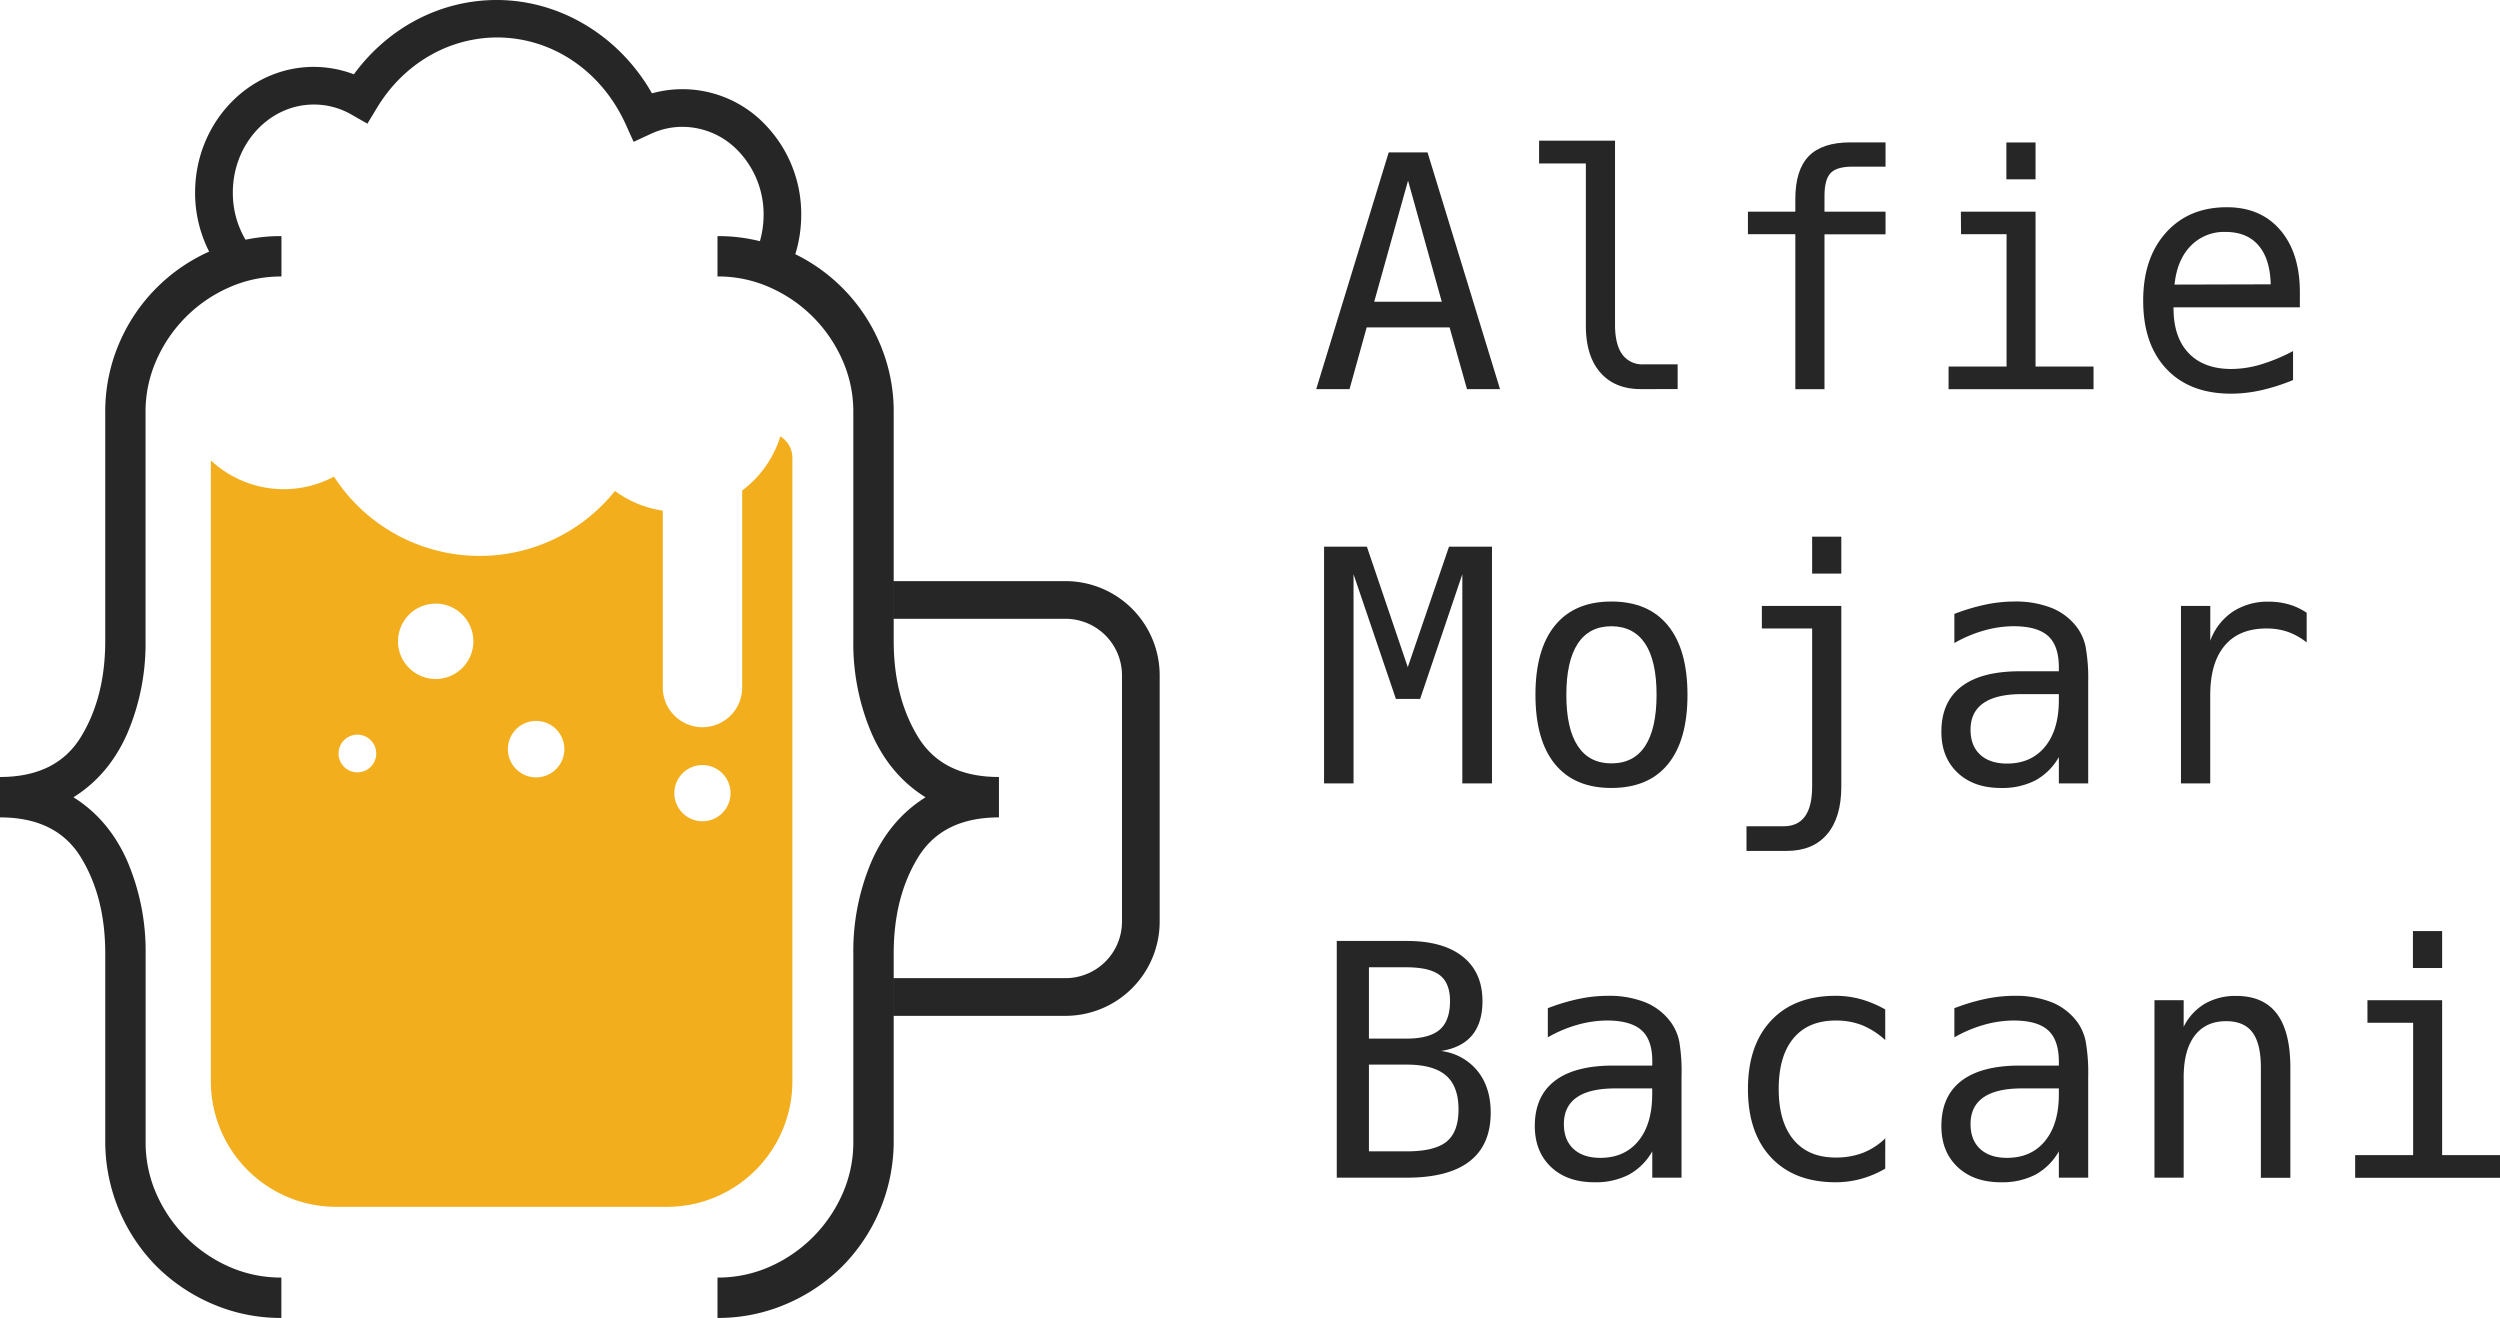 <svg xmlns="http://www.w3.org/2000/svg" viewBox="0 0 862.31 454.59"><defs><style>.cls-1{fill:#262626;}.cls-2{fill:#f2ae1d;}</style></defs><title>Asset 8</title><g id="Layer_2" data-name="Layer 2"><g id="Layer_1-2" data-name="Layer 1"><g id="Black"><path class="cls-1" d="M0,268.42V268q19.41,0,27.86-13.74t8.44-33.22V142.37A59.62,59.62,0,0,1,41,118.67,60.65,60.65,0,0,1,73.23,86.31a59.23,59.23,0,0,1,23.85-4.87V95.37a43.78,43.78,0,0,0-18.15,3.81A48.86,48.86,0,0,0,54,124.12a43.78,43.78,0,0,0-3.8,18.16v78.6A78.88,78.88,0,0,1,43.9,253q-6.33,14.37-18.57,22,12.22,7.61,18.57,22a78.91,78.91,0,0,1,6.33,32.13v64.66A43.84,43.84,0,0,0,54,411.92a49,49,0,0,0,24.9,24.94,43.93,43.93,0,0,0,18.15,3.8v13.93a59.39,59.39,0,0,1-23.85-4.86,61.65,61.65,0,0,1-19.35-13.08A61.38,61.38,0,0,1,36.3,393.38V328.8q0-19.41-8.44-33.14T0,281.94Z"/><path class="cls-1" d="M344.56,281.94q-19.41,0-27.85,13.72t-8.45,33.14v64.58a61.38,61.38,0,0,1-17.58,43.27,61.42,61.42,0,0,1-19.35,13.08,59.35,59.35,0,0,1-23.85,4.86V440.66a43.89,43.89,0,0,0,18.15-3.8,49,49,0,0,0,24.9-24.94,43.68,43.68,0,0,0,3.8-18.18V329.08A78.91,78.91,0,0,1,300.66,297q6.34-14.35,18.58-22-12.24-7.61-18.58-22a78.88,78.88,0,0,1-6.33-32.13v-78.6a43.62,43.62,0,0,0-3.8-18.16,48.86,48.86,0,0,0-24.9-24.94,43.74,43.74,0,0,0-18.15-3.81V81.44a59.19,59.19,0,0,1,23.85,4.87,60.65,60.65,0,0,1,32.22,32.36,59.62,59.62,0,0,1,4.71,23.7v78.68q0,19.47,8.45,33.22T344.56,268v13.93Z"/><path class="cls-1" d="M80.16,97.93A44.74,44.74,0,0,1,67.29,66.44c0-23.9,18.33-43.35,40.9-43.37h0a39.18,39.18,0,0,1,13.87,2.56C133.87,9.5,151.9,0,171.33,0h0c21.92,0,42.35,12.46,53.55,32.2a38.79,38.79,0,0,1,10.47-1.44h0A39.5,39.5,0,0,1,264.5,43.59a44.33,44.33,0,0,1,11.86,30.47,45.76,45.76,0,0,1-1.76,12.67A42.72,42.72,0,0,1,271,95.36L259.68,89a30.1,30.1,0,0,0,2.42-5.78,33,33,0,0,0,1.28-9.11A31.49,31.49,0,0,0,255,52.46a26.67,26.67,0,0,0-19.59-8.71h0a25.72,25.72,0,0,0-10.92,2.42l-5.94,2.75-2.71-6c-8.37-18.49-25.41-30-44.46-30h0C154.6,13,139.13,22.07,130,37.24l-3.28,5.42-5.49-3.14a25.84,25.84,0,0,0-13-3.46h0c-15.41,0-27.93,13.64-27.92,30.37a31.7,31.7,0,0,0,9,22.31Z"/><path class="cls-1" d="M367.53,350.39H308.05v-13h59.48A19.5,19.5,0,0,0,387,317.92v-85a19.5,19.5,0,0,0-19.48-19.48H308.05v-13h59.48A32.51,32.51,0,0,1,400,232.91v85A32.51,32.51,0,0,1,367.53,350.39Z"/><path class="cls-2" d="M269.16,150.52A36.91,36.91,0,0,1,256,169.18v67.95a13.7,13.7,0,0,1-13.69,13.7h0a13.7,13.7,0,0,1-13.7-13.7v-61a36.74,36.74,0,0,1-16.49-6.78,59.83,59.83,0,0,1-96.92-4.95,36.81,36.81,0,0,1-42.47-5.6V373A43.29,43.29,0,0,0,116,416.27H230A43.29,43.29,0,0,0,273.31,373V157.9A8.63,8.63,0,0,0,269.16,150.52ZM123.28,266.4a6.5,6.5,0,1,1,6.49-6.49A6.49,6.49,0,0,1,123.28,266.4Zm27-32.2a13,13,0,1,1,13-13A13,13,0,0,1,150.28,234.2Zm34.64,33.94a9.74,9.74,0,1,1,9.74-9.74A9.74,9.74,0,0,1,184.92,268.14Zm57.38,15.13a9.69,9.69,0,1,1,9.68-9.69A9.69,9.69,0,0,1,242.3,283.27Z"/><path class="cls-1" d="M479,52.56h13.39l25,81.65H506l-6-21.28h-28.6l-5.91,21.28H454Zm6.67,9.73L474,104.07h23.3Z"/><path class="cls-1" d="M557.06,112q0,6.78,2.49,10.23a8.48,8.48,0,0,0,7.36,3.44h11.75v8.54H565.92q-9,0-14-5.8T547,112V56.39H530.87V48.51h26.19Z"/><path class="cls-1" d="M650.37,49.11v8.37H638.94q-5.41,0-7.52,2.21t-2.11,7.85V73h21.06v7.82H629.31v53.43H619.25V80.78H602.9V73h16.35V68.69q0-10.06,4.62-14.82t14.41-4.76Z"/><path class="cls-1" d="M676.35,73h25.76v53.43h20v7.82h-50v-7.82h20V80.78h-15.7Zm15.7-23.85h10.06V61.85H692.05Z"/><path class="cls-1" d="M793.28,101.07V106H749.7v.33q0,10,5.22,15.47t14.74,5.47a35.92,35.92,0,0,0,10.06-1.53,61.43,61.43,0,0,0,11.21-4.65v10a68.44,68.44,0,0,1-11.07,3.53,48.1,48.1,0,0,1-10.31,1.17q-14.28,0-22.31-8.56t-8-23.59q0-14.65,7.87-23.41t21-8.75q11.7,0,18.46,7.93T793.28,101.07Zm-10.06-3Q783,89.26,779,84.63T767.63,80a16,16,0,0,0-12,4.81q-4.71,4.82-5.58,13.35Z"/><path class="cls-1" d="M456.7,188.56h14.77l14.11,41.56,14.22-41.56h14.82v81.65H504.39V198.07l-14.55,43h-8.36l-14.61-43v72.14H456.7Z"/><path class="cls-1" d="M555.8,207.48q12.75,0,19.5,8.26t6.75,23.9q0,15.69-6.72,23.92t-19.53,8.23q-12.74,0-19.46-8.23t-6.73-23.92q0-15.64,6.73-23.9T555.8,207.48Zm0,8.53q-7.65,0-11.59,6t-3.94,17.67q0,11.64,3.94,17.63t11.59,6q7.73,0,11.65-6t3.94-17.63q0-11.71-3.94-17.67T555.8,216Z"/><path class="cls-1" d="M625.05,271.3V216.78H607.71V209h27.4V271.3q0,10.67-4.89,16.43T616.3,293.5H602.41V285H615.2q4.93,0,7.39-3.42T625.05,271.3Zm0-86.19h10.06v12.74H625.05Z"/><path class="cls-1" d="M720.27,235.26v34.95H710.15v-9.08a20.79,20.79,0,0,1-8.12,8.06,25,25,0,0,1-11.9,2.6q-9.35,0-14.93-5.28t-5.57-14.13q0-10.23,6.86-15.53t20.15-5.31h13.51V230q-.06-7.34-3.72-10.64T694.73,216a38,38,0,0,0-10.39,1.48,45,45,0,0,0-10.23,4.32V211.75a69.11,69.11,0,0,1,10.69-3.2,48.68,48.68,0,0,1,9.93-1.07,33.88,33.88,0,0,1,13,2.24,20.49,20.49,0,0,1,8.72,6.73,17,17,0,0,1,2.95,6.75A61.49,61.49,0,0,1,720.27,235.26Zm-19.53,4.16h-3.33q-8.8,0-13.26,3.09t-4.46,9.21c0,3.68,1.11,6.55,3.33,8.59s5.31,3.06,9.25,3.06q8.31,0,13.07-5.77t4.81-15.94v-2.24Z"/><path class="cls-1" d="M795.63,221.59a22.73,22.73,0,0,0-6.56-3.67,22.5,22.5,0,0,0-7.33-1.14q-9.4,0-14.38,5.9t-5,17.07v30.46H752.27V209h10.11v12a20.47,20.47,0,0,1,7.74-10,21.89,21.89,0,0,1,12.39-3.47,24.93,24.93,0,0,1,6.94.93,22,22,0,0,1,6.18,2.9Z"/><path class="cls-1" d="M461.08,324.56h24.17q12.53,0,19.3,5.41t6.79,15.31q0,7.5-3.59,11.82c-2.38,2.88-6,4.68-10.74,5.41a19.13,19.13,0,0,1,12.6,6.86q4.57,5.67,4.57,14.41,0,11.12-7.27,16.77t-21.66,5.66H461.08Zm11.1,9.08v24.61H485q8,0,11.57-3.07t3.58-9.9c0-4.11-1.18-7.09-3.53-8.91s-6.22-2.73-11.62-2.73Zm0,33.57v29.92h13.07q9.63,0,13.73-3.37t4.1-11.07q0-8-4.32-11.73t-13.51-3.75Z"/><path class="cls-1" d="M580,371.26v34.95H569.91v-9.08a20.72,20.72,0,0,1-8.12,8.06,25,25,0,0,1-11.89,2.6q-9.36,0-14.93-5.28t-5.58-14.13q0-10.23,6.86-15.53t20.16-5.31h13.5V366q0-7.33-3.71-10.64T554.49,352a38.07,38.07,0,0,0-10.39,1.48,44.7,44.7,0,0,0-10.22,4.32V347.75a68.79,68.79,0,0,1,10.69-3.2,48.59,48.59,0,0,1,9.92-1.07,33.84,33.84,0,0,1,13,2.24,20.43,20.43,0,0,1,8.72,6.73,17,17,0,0,1,3,6.75A61.65,61.65,0,0,1,580,371.26Zm-19.52,4.16h-3.34q-8.8,0-13.26,3.09t-4.46,9.21c0,3.68,1.12,6.55,3.34,8.59s5.3,3.06,9.24,3.06q8.31,0,13.07-5.77t4.81-15.94v-2.24Z"/><path class="cls-1" d="M650.26,403.09a35.16,35.16,0,0,1-8.34,3.53,33.24,33.24,0,0,1-8.78,1.17q-14.22,0-22.23-8.53t-8-23.62q0-15.11,8-23.63t22.23-8.53a32.54,32.54,0,0,1,8.64,1.15,37.21,37.21,0,0,1,8.48,3.55v10.56a27,27,0,0,0-8-5.14,24.62,24.62,0,0,0-9.11-1.59q-9.46,0-14.55,6.13t-5.08,17.5q0,11.31,5.11,17.47t14.52,6.15a26,26,0,0,0,9.41-1.61,23.55,23.55,0,0,0,7.71-5Z"/><path class="cls-1" d="M720.27,371.26v34.95H710.15v-9.08a20.79,20.79,0,0,1-8.12,8.06,25,25,0,0,1-11.9,2.6q-9.35,0-14.93-5.28t-5.57-14.13q0-10.23,6.86-15.53t20.15-5.31h13.51V366q-.06-7.33-3.72-10.64T694.73,352a38,38,0,0,0-10.39,1.48,45,45,0,0,0-10.23,4.32V347.75a69.11,69.11,0,0,1,10.69-3.2,48.68,48.68,0,0,1,9.93-1.07,33.88,33.88,0,0,1,13,2.24,20.49,20.49,0,0,1,8.72,6.73,17,17,0,0,1,2.95,6.75A61.49,61.49,0,0,1,720.27,371.26Zm-19.53,4.16h-3.33q-8.8,0-13.26,3.09t-4.46,9.21c0,3.68,1.11,6.55,3.33,8.59s5.31,3.06,9.25,3.06q8.31,0,13.07-5.77t4.81-15.94v-2.24Z"/><path class="cls-1" d="M790,368.25v38H779.83v-38q0-8.25-2.9-12.14t-9.08-3.88q-7.05,0-10.85,5t-3.8,14.36v34.62H743.13V345H753.2v9.18a18.87,18.87,0,0,1,7.27-7.95,21,21,0,0,1,10.88-2.71q9.36,0,14,6.15T790,368.25Z"/><path class="cls-1" d="M816.59,345h25.76v53.43h20v7.82h-50v-7.82h20V352.78H816.59Zm15.69-23.85h10.07v12.74H832.28Z"/></g></g></g></svg>